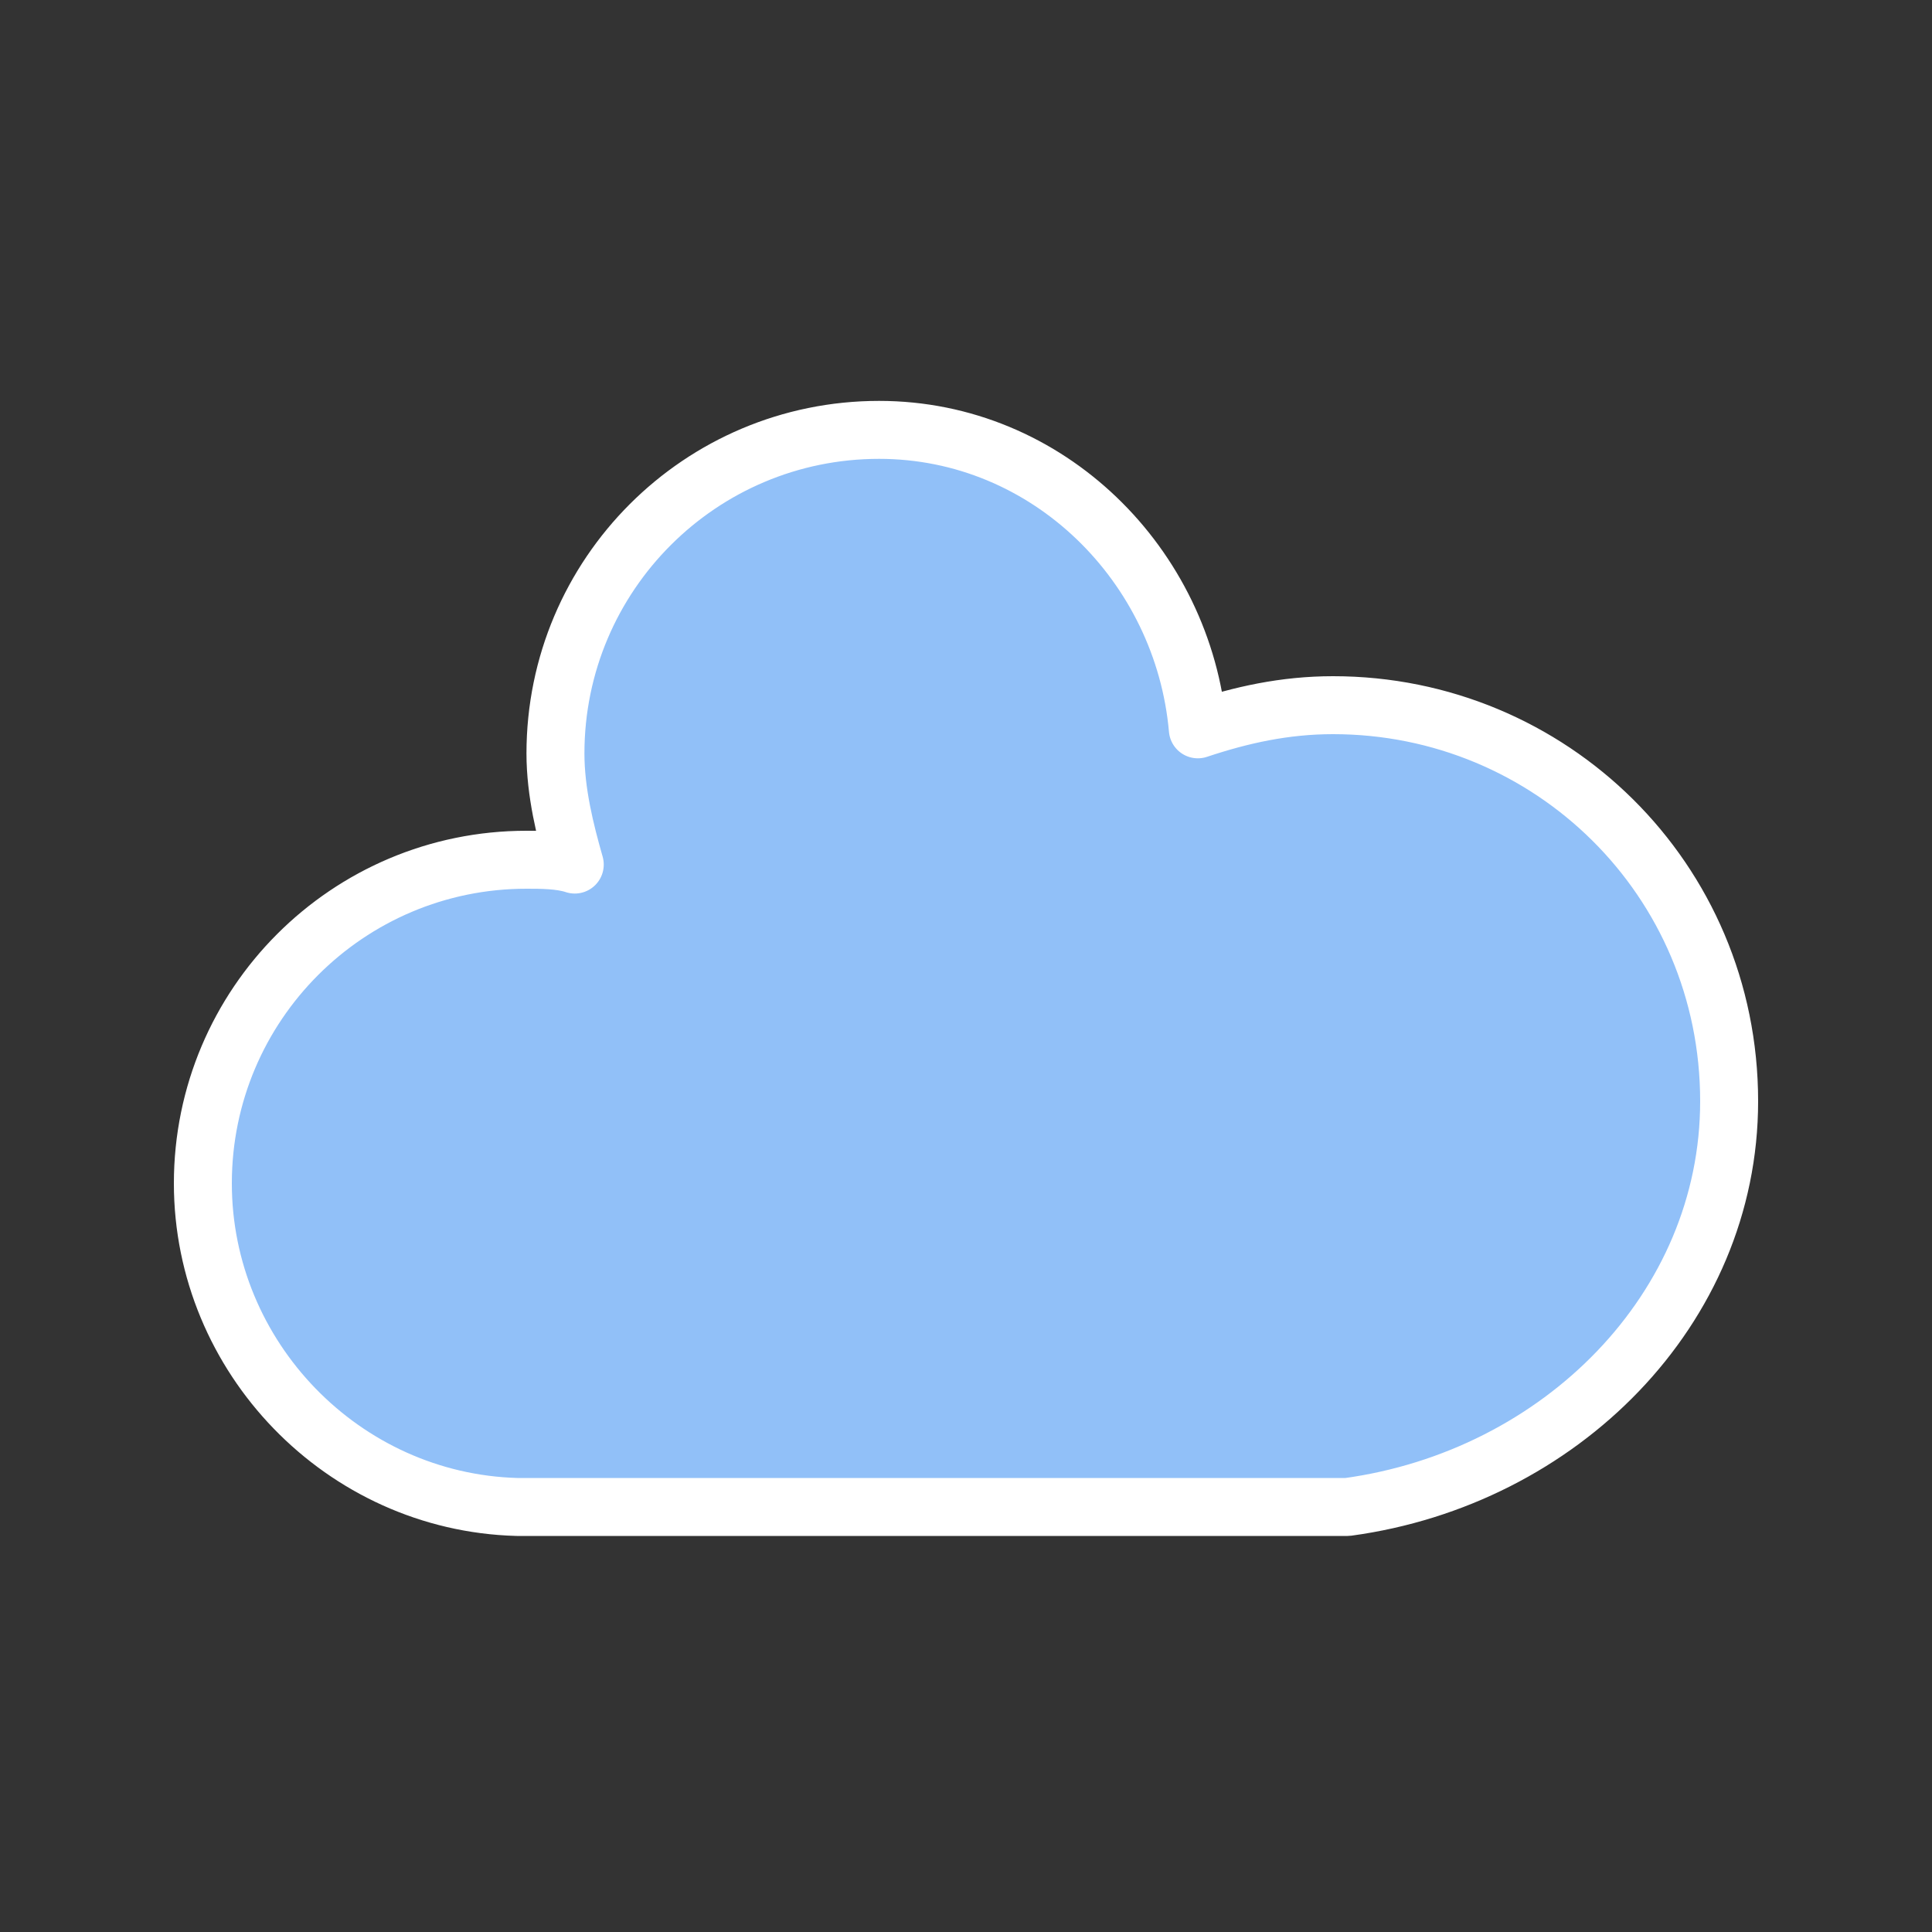 <?xml version="1.0" encoding="utf-8"?>
<!-- Generator: Adobe Illustrator 26.2.1, SVG Export Plug-In . SVG Version: 6.00 Build 0)  -->
<svg version="1.1" id="Layer_1" xmlns="http://www.w3.org/2000/svg" xmlns:xlink="http://www.w3.org/1999/xlink" x="0px" y="0px"
	 viewBox="0 0 40 40" style="enable-background:new 0 0 40 40;" xml:space="preserve">
<rect x="0" y="0" width="40" height="40" fill="#333333" stroke="none"/>
<style type="text/css">
	.st0{fill:#91C0F8;stroke:#FFFFFF;stroke-width:1.2;stroke-linejoin:round;}
</style>
<g id="cloudy">
	<g transform="translate(20,10)">
		<g>
			<path class="st0" d="M15.8,12.8c0-4.6-3.7-8.2-8.2-8.2c-1,0-1.9,0.2-2.8,0.5C4.5,1.7,1.7-1.1-1.8-1.1c-3.7,0-6.7,3-6.7,6.7
				c0,0.8,0.2,1.6,0.4,2.3c-0.3-0.1-0.7-0.1-1-0.1c-3.7,0-6.7,3-6.7,6.7c0,3.6,2.9,6.6,6.5,6.7H7.9C12.3,20.6,15.8,17.1,15.8,12.8z"
				/>
		</g>
	</g>
</g>
</svg>
